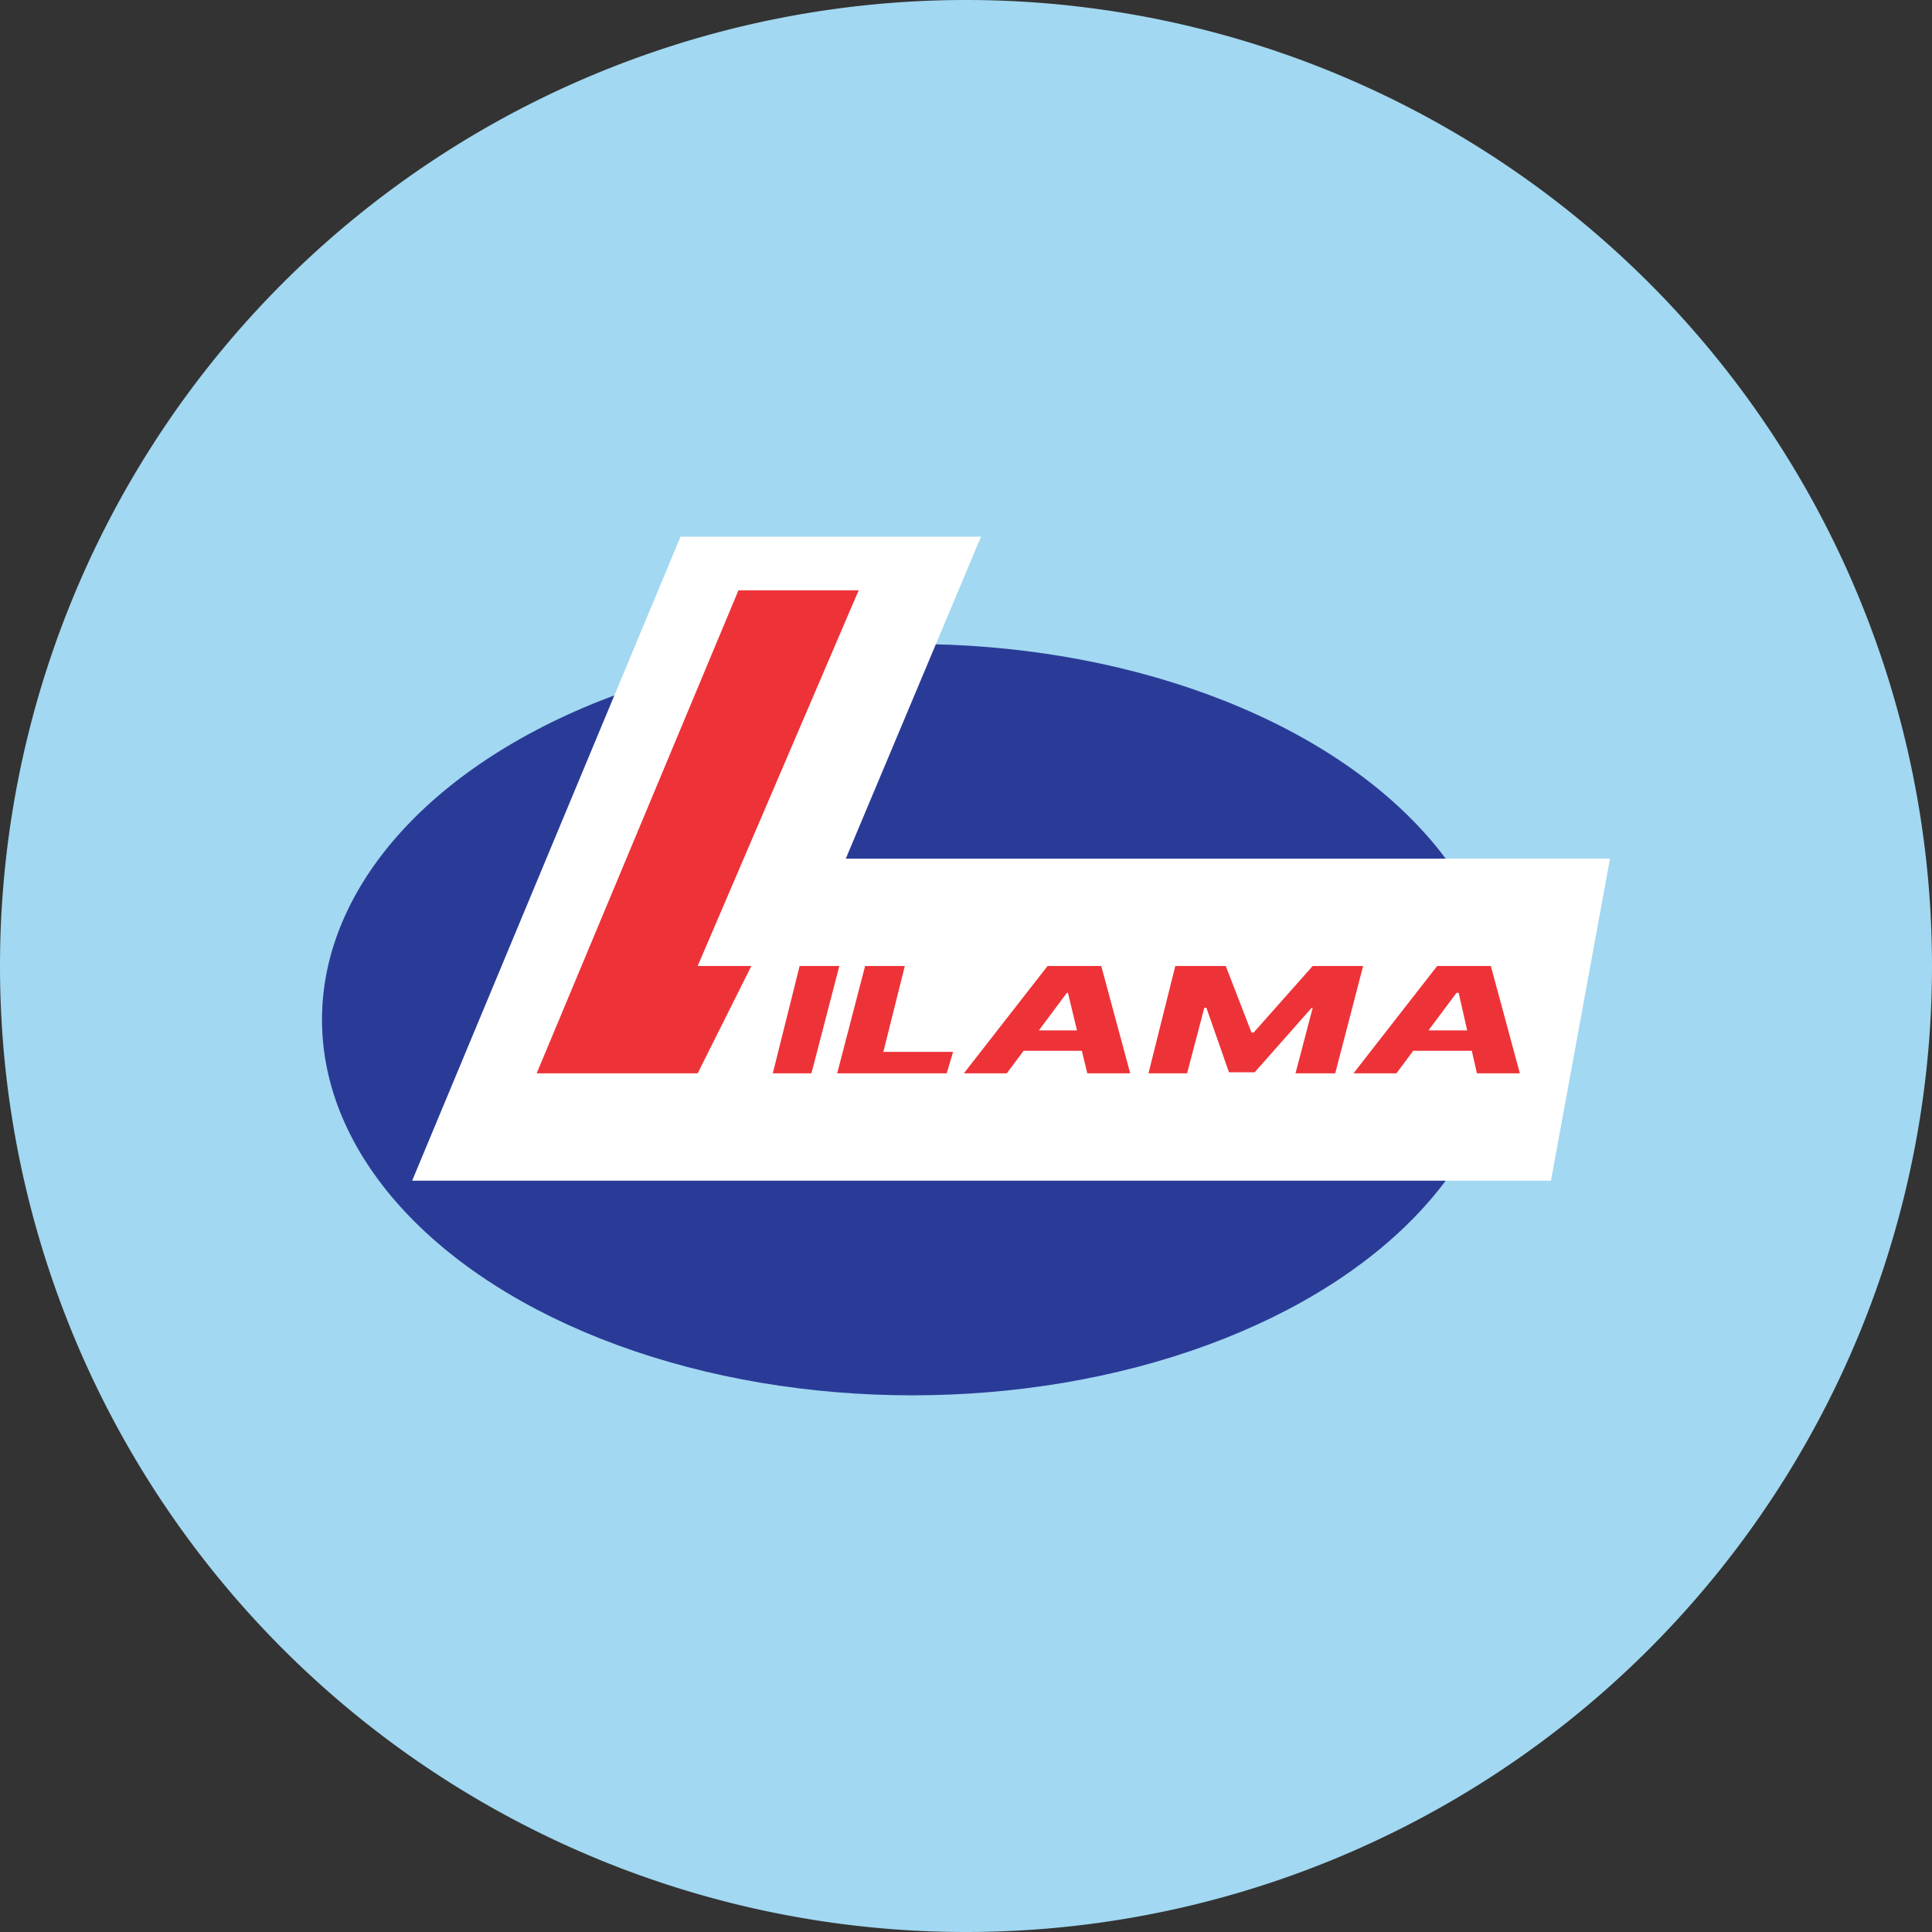 <ns0:svg xmlns:ns0="http://www.w3.org/2000/svg" width="18" height="18" viewBox="0 0 18 18"><ns0:rect x="0" y="0" width="18" height="18" fill="#333333" stroke="none"/><path xmlns="http://www.w3.org/2000/svg" fill="#A2D8F1" d="M9 18a9 9 0 0 1 0 -18a9 9 0 0 1 0 18Z" /><ns0:ellipse cx="8.5" cy="9.5" rx="5.5" ry="3.5" fill="#2A3B97" /><ns0:path d="m3.84 11 2.5-6h2.8L7.88 8H15l-.55 3H3.85Z" fill="#fff" /><ns0:path d="M8 5.5H6.88L5 10h1.5L7 9h-.5L8 5.5ZM13.01 10h-.4l.78-1h.5l.27 1h-.4l-.17-.75h-.02l-.56.75Zm.05-.4h.85l-.05.19h-.85l.05-.18ZM10.95 9h.47l.24.62h.02l.55-.62h.47l-.26 1h-.37l.16-.61h-.01l-.53.6h-.24l-.21-.6h-.02l-.16.61h-.36l.25-1ZM9.38 10h-.4l.78-1h.5l.27 1h-.4l-.18-.75h-.01l-.56.75Zm.05-.4h.84l-.05.19h-.84l.05-.18ZM7.8 10l.26-1h.37l-.2.8h.65l-.06.2H7.8ZM7.82 9l-.26 1H7.2l.25-1h.38Z" fill="#ED3338" /></ns0:svg>